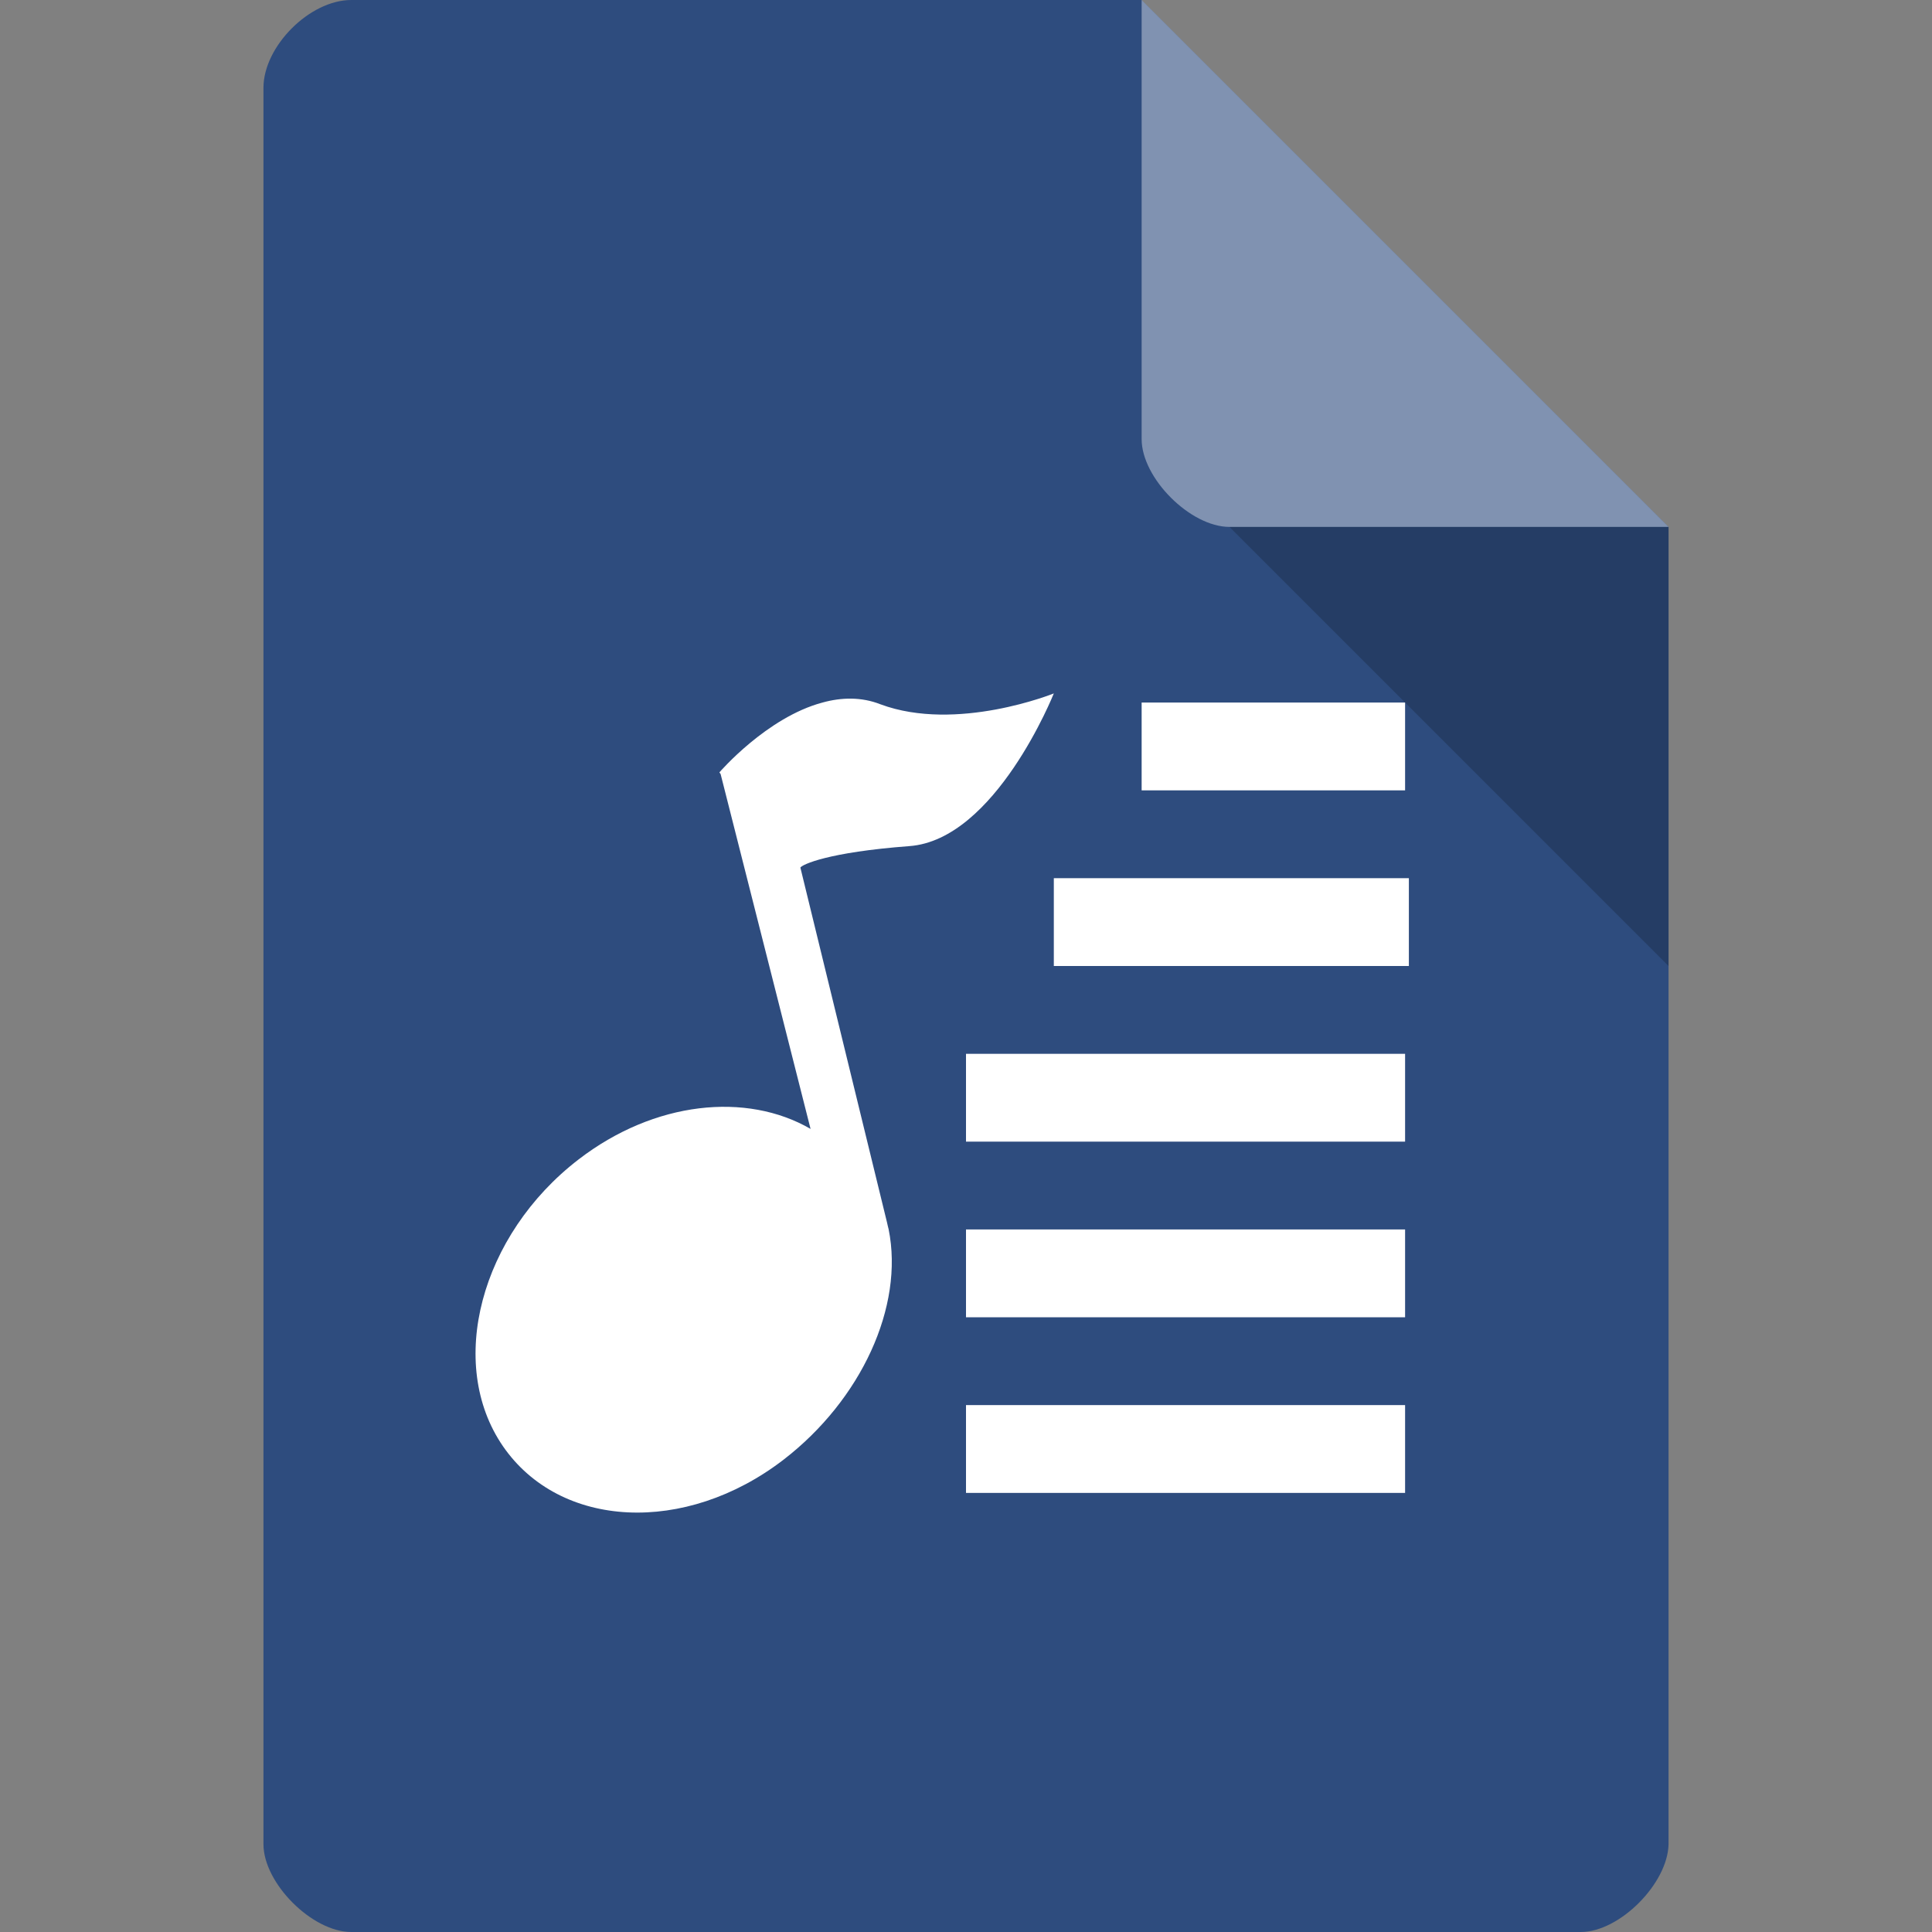 <?xml version="1.0" encoding="UTF-8" standalone="no"?>
<svg
   xmlns:dc="http://purl.org/dc/elements/1.1/"
   xmlns:cc="http://creativecommons.org/ns#"
   xmlns:rdf="http://www.w3.org/1999/02/22-rdf-syntax-ns#"
   xmlns:svg="http://www.w3.org/2000/svg"
   xmlns="http://www.w3.org/2000/svg"
   xmlns:sodipodi="http://sodipodi.sourceforge.net/DTD/sodipodi-0.dtd"
   xmlns:inkscape="http://www.inkscape.org/namespaces/inkscape"
   width="22"
   height="22"
   viewBox="0 0 22 22"
   id="svg2"
   version="1.1"
   inkscape:version="0.48.4 r9939"
   sodipodi:docname="application-audio-playlist.svg">
  <rect x="0" y="0" width="22" height="22" fill="#808080" stroke="none"/>
  <defs
     id="defs28" />
  <sodipodi:namedview
     pagecolor="#ffffff"
     bordercolor="#666666"
     borderopacity="1"
     objecttolerance="10"
     gridtolerance="10"
     guidetolerance="10"
     inkscape:pageopacity="0"
     inkscape:pageshadow="2"
     inkscape:window-width="1871"
     inkscape:window-height="1056"
     id="namedview26"
     showgrid="true"
     inkscape:zoom="15.170655"
     inkscape:cx="8.4364308"
     inkscape:cy="-0.42191256"
     inkscape:window-x="49"
     inkscape:window-y="24"
     inkscape:window-maximized="1"
     inkscape:current-layer="svg2">
    <inkscape:grid
       type="xygrid"
       id="grid3018" />
  </sodipodi:namedview>
  <path
     style="fill:#2e4c7e;fill-opacity:1"
     d="M 4,-9.9999999e-8 C 3.527,-9.9999999e-8 3,0.527 3,1 L 3,21 c 0,0.445 0.555,1 1,1 l 14,0 c 0.445,0 0.992,-0.555 1,-1 l 0,-15 -6,-6 z"
     id="path4-6"
     inkscape:connector-curvature="0"
     sodipodi:nodetypes="ssssssccs" />
  <path
     style="fill:#000000;fill-opacity:0.196"
     d="m 14,6 5,5 0,-5 z"
     id="path6-3"
     inkscape:connector-curvature="0"
     sodipodi:nodetypes="cccc" />
  <path
     style="fill:#ffffff;fill-opacity:0.392"
     d="m 13,-9.9999999e-8 6,6 -5,0 c -0.445,0 -1,-0.555 -1,-1 z"
     id="path8-2"
     inkscape:connector-curvature="0"
     sodipodi:nodetypes="ccssc" />
  <path
     style="fill:#ffffff"
     inkscape:connector-curvature="0"
     id="path12"
     d="M 9.366,8 C 8.73,8.169 8.192,8.795 8.192,8.795 l 0.014,0.02 1.024,4.04 C 8.501,12.433 7.453,12.537 6.588,13.203 c -1.118,0.86 -1.506,2.326 -0.861,3.265 0.65,0.944 2.077,1.014 3.195,0.154 0.884,-0.681 1.375,-1.744 1.197,-2.624 -0.005,-0.025 -0.014,-0.05 -0.019,-0.08 L 9.114,9.879 C 9.137,9.844 9.427,9.705 10.353,9.635 11.336,9.565 12,7.896 12,7.896 c 0,0 -1.104,0.447 -1.974,0.124 C 9.811,7.935 9.582,7.94 9.366,8 z" />
  <path
     style="fill:#ffffff"
     inkscape:connector-curvature="0"
     id="path14"
     d="m 13,9 0,-1 3,0 0,1 z" />
  <path
     style="fill:#ffffff"
     inkscape:connector-curvature="0"
     id="path16"
     d="m 11,12 0,1 5,0 0,-1 z" />
  <path
     style="fill:#ffffff"
     inkscape:connector-curvature="0"
     id="path18"
     d="m 12,11 0,-1 4.043,0 0,1 z" />
  <path
     style="fill:#ffffff"
     inkscape:connector-curvature="0"
     id="path22"
     d="m 11,14 0,1 5,0 0,-1 z" />
  <path
     style="fill:#ffffff"
     inkscape:connector-curvature="0"
     id="path24"
     d="m 11,16 0,1 5,0 0,-1 z" />
</svg>
